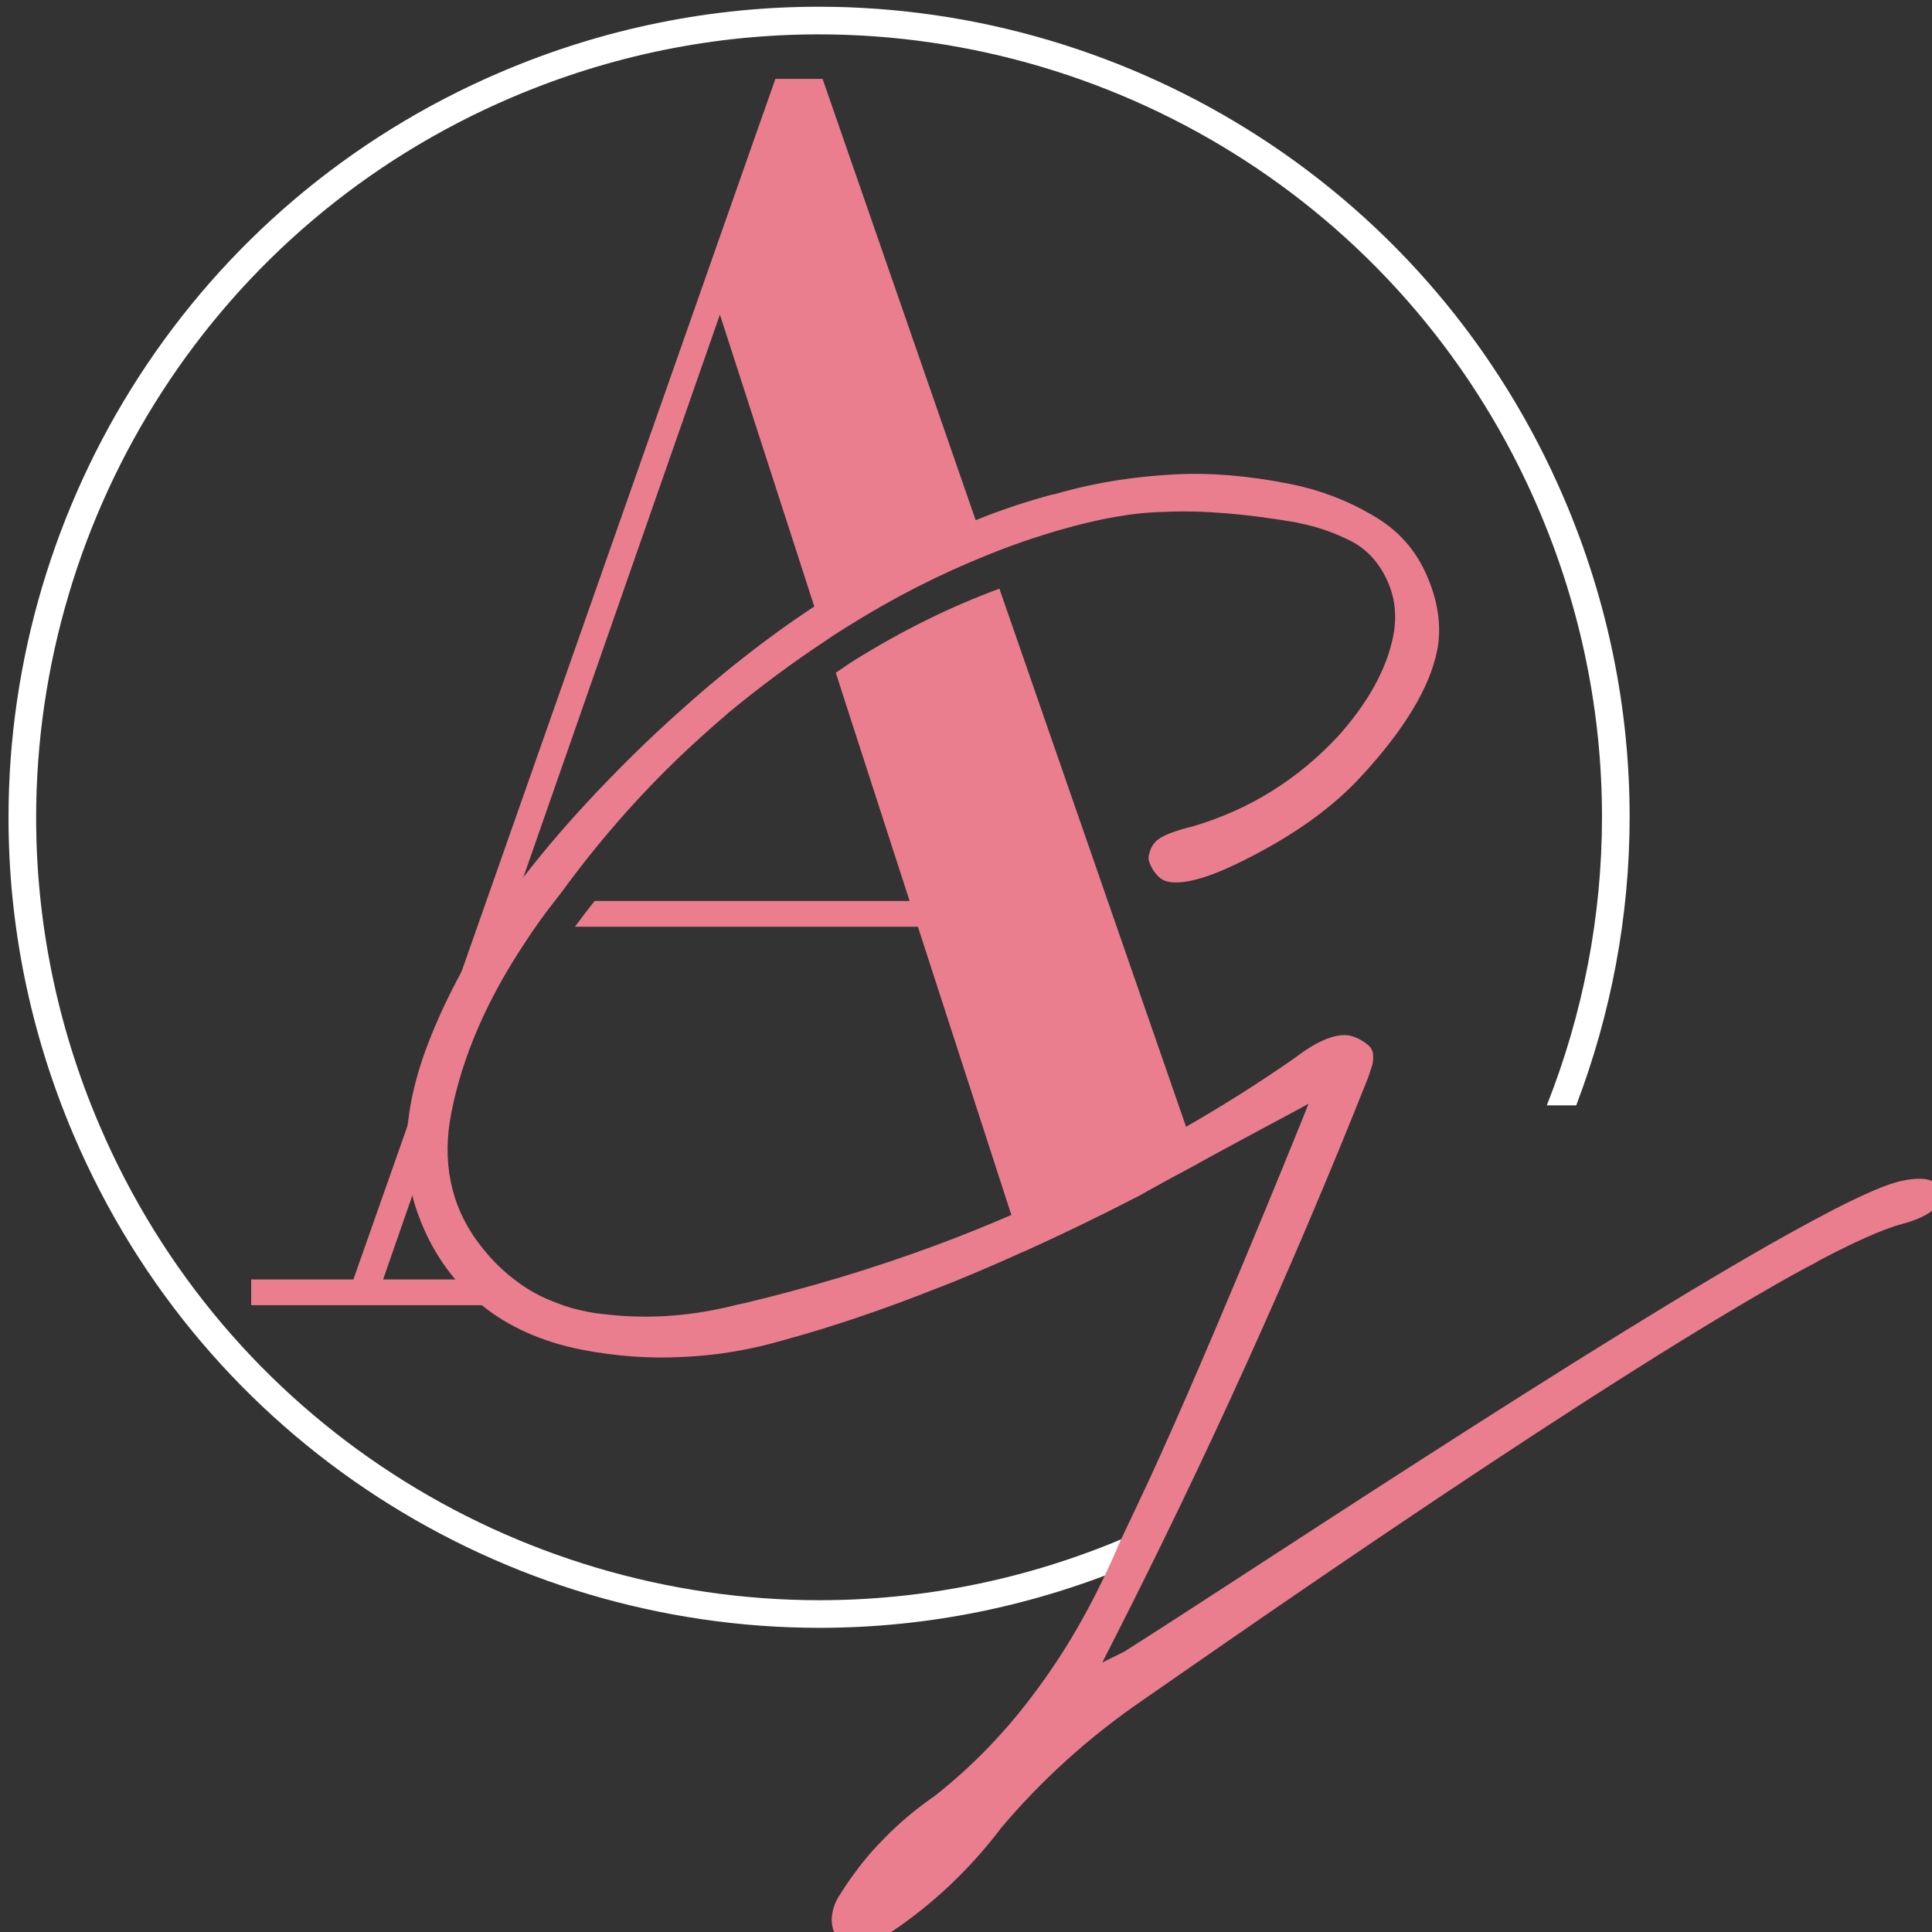 <?xml version="1.0" encoding="UTF-8" standalone="no"?>
<!-- Generator: Adobe Illustrator 17.0.0, SVG Export Plug-In . SVG Version: 6.00 Build 0)  -->

<svg
   version="1.1"
   id="Layer_1"
   x="0px"
   y="0px"
   width="512"
   height="512"
   viewBox="0 0 512 512"
   enable-background="new 0 0 2000 2000"
   xml:space="preserve"
   sodipodi:docname="icon.svg"
   inkscape:version="1.1.2 (0a00cf5339, 2022-02-04)"
   xmlns:inkscape="http://www.inkscape.org/namespaces/inkscape"
   xmlns:sodipodi="http://sodipodi.sourceforge.net/DTD/sodipodi-0.dtd"
   xmlns="http://www.w3.org/2000/svg"
   xmlns:svg="http://www.w3.org/2000/svg"><rect x="0" y="0" width="512" height="512" fill="#333333" stroke="none"/><defs
   id="defs184" /><sodipodi:namedview
   id="namedview182"
   pagecolor="#ffffff"
   bordercolor="#999999"
   borderopacity="1"
   inkscape:pageshadow="0"
   inkscape:pageopacity="0"
   inkscape:pagecheckerboard="0"
   showgrid="false"
   inkscape:zoom="0.4035"
   inkscape:cx="524.16357"
   inkscape:cy="405.20446"
   inkscape:window-width="1846"
   inkscape:window-height="1016"
   inkscape:window-x="0"
   inkscape:window-y="0"
   inkscape:window-maximized="1"
   inkscape:current-layer="Layer_1" />
<g
   id="g179"
   transform="matrix(0.846,0,0,0.846,-587.993,-587.777)">
	<g
   id="g173">
		<g
   id="g171">
			<g
   id="g165">
				<g
   id="g163">
					<g
   id="g161">
						<path
   fill="#ea7e8e"
   d="m 962.789,912.903 c 0,-0.002 0,-0.002 0.003,-0.003 0.003,-0.003 0.005,-0.007 0.007,-0.012 z"
   id="path153" />
						<g
   id="g159">
							<path
   fill="#ea7e8e"
   d="m 1068.88,1054.526 -2.308,-6.779 -58.484,-168.572 c -15.41,5.675 -30.668,13.209 -45.763,22.638 -1.831,1.146 -3.65,2.494 -5.479,3.697 l 0.471,1.469 3.967,12.331 18.679,57.692 h -98.652 c -0.131,0.176 -0.265,0.34 -0.395,0.514 l -0.204,0.281 -0.099,0.067 c -1.708,2.169 -3.372,4.352 -4.953,6.489 -0.181,0.243 -0.327,0.482 -0.504,0.725 h 107.402 l 29.279,90.289 2.596,8.077 1.082,3.461 c 11.827,-5.337 23.942,-11.177 36.346,-17.594 5.338,-3.03 11.971,-6.636 18.606,-10.171 z"
   id="path155" />
							<path
   fill="#ea7e8e"
   d="m 854.784,1095.559 h -39.749 l 9.159,-26.321 9.169,-26.224 c 0.228,-2.424 0.539,-4.904 1.05,-7.519 1.008,-5.099 2.58,-10.618 4.844,-16.522 2.692,-7.052 6.035,-14.018 9.812,-20.889 l 4.546,-13.005 h 3.224 c 1.173,-1.779 2.338,-3.561 3.633,-5.392 v 0 c 0.002,-0.003 0.005,-0.007 0.007,-0.01 0.002,-0.003 0.005,-0.008 0.008,-0.012 0.62,-0.898 1.296,-1.77 1.931,-2.663 h -5.989 l 2.522,-7.283 c 0,0 0,0 0,-0.074 l 61.586,-176.322 29.569,91.443 2.278,6.928 c 0.726,-0.467 1.437,-0.983 2.166,-1.442 v 0 c 0.003,-0.003 0.01,-0.007 0.013,-0.008 0.012,-0.007 0.023,-0.015 0.034,-0.022 v 0 c 1.37,-0.915 2.744,-1.779 4.126,-2.536 l -10e-4,-0.002 c 14.753,-9.38 29.635,-16.701 44.633,-22.132 l -2.551,-7.397 -0.146,-0.432 -47.955,-138.246 h -14.784 l -98.364,279.807 -16.805,47.815 c 0,0 0,0.07 0,0.144 l -17.02,48.315 h -32.018 v 8.078 h 93.944 c -4.777,-2.23 -9.06,-4.942 -12.872,-8.077 z"
   id="path157" />
						</g>
					</g>
				</g>
			</g>
			<g
   id="g169">
				<path
   fill="#ffffff"
   d="m 1047.894,1176.277 c -31.421,13.415 -64.062,19.76 -96.178,19.762 -95.247,0 -185.843,-55.833 -225.606,-148.963 -13.417,-31.416 -19.761,-64.054 -19.763,-96.168 0.005,-95.247 55.833,-185.848 148.968,-225.609 31.416,-13.417 64.055,-19.763 96.173,-19.763 95.242,0.005 185.84,55.831 225.603,148.963 13.417,31.418 19.761,64.057 19.763,96.173 0,31.15 -5.986,61.807 -17.288,90.355 h 9.216 c 10.902,-28.646 16.726,-59.245 16.726,-90.355 0,-33.257 -6.576,-67.069 -20.458,-99.572 -41.177,-96.411 -134.962,-154.226 -233.562,-154.219 -33.257,0 -67.07,6.579 -99.574,20.458 -96.413,41.173 -154.225,134.963 -154.221,233.569 -0.002,33.255 6.578,67.065 20.457,99.565 41.177,96.411 134.96,154.224 233.565,154.219 33.257,0 67.071,-6.578 99.577,-20.458 z"
   id="path167" />
			</g>
		</g>
	</g>
	<g
   id="g177">
		<path
   fill="#ea7e8e"
   d="m 1303.164,1069.742 c -0.36,1.588 -1.297,3.102 -3.243,4.544 -1.948,1.442 -4.976,2.812 -9.014,3.893 -6.059,1.588 -15.29,5.77 -26.613,11.757 0,0.07 0,0.07 0,0.07 -4.687,2.452 -9.807,5.266 -15.142,8.367 -67.861,38.944 -182.669,119.712 -196.01,128.87 -16.949,11.611 -31.875,25.097 -44.855,40.528 v 0.074 c -9.666,12.619 -20.988,23.365 -34.113,32.163 -4.615,3.102 -8.941,4.038 -13.197,3.245 -1.658,-0.36 -3.1,-1.154 -4.397,-2.668 l -0.146,-0.216 c -0.866,-2.162 -1.08,-4.255 -0.65,-6.347 0.362,-2.09 1.084,-3.749 2.022,-5.265 l 0.07,-0.07 c 1.66,-2.67 3.391,-5.266 5.265,-7.719 2.668,-3.678 5.626,-7.067 8.871,-10.311 4.615,-4.76 9.808,-9.087 15.433,-13.053 h 0.07 c 12.261,-9.591 23.294,-21.058 32.957,-34.4 9.809,-13.341 18.246,-28.557 25.457,-45.647 l 5.193,-10.963 c 18.966,-39.664 51.201,-119.568 51.201,-119.568 l 2.596,-6.489 -6.129,3.317 c 0,0 -14.063,7.499 -28.341,15.288 -6.636,3.534 -13.269,7.141 -18.608,10.171 -12.402,6.417 -24.519,12.258 -36.344,17.594 -7.285,3.318 -14.497,6.419 -21.564,9.305 -1.514,0.648 -3.1,1.224 -4.615,1.802 -17.02,6.779 -33.317,12.331 -49.183,16.658 -10.241,2.956 -20.266,4.615 -30.361,5.12 -10.889,0.65 -21.778,-0.146 -32.597,-2.236 -12.619,-2.524 -23.003,-7.285 -31.225,-13.918 -3.1,-2.38 -5.841,-5.12 -8.293,-8.078 -3.749,-4.397 -6.851,-9.375 -9.375,-14.782 -1.658,-3.678 -3.1,-7.501 -4.11,-11.539 -1.658,-6.563 -2.236,-13.775 -1.442,-21.994 0,-0.074 0,-0.144 0,-0.144 0.29,-2.452 0.65,-4.978 1.154,-7.573 1.08,-5.481 2.74,-11.395 5.193,-17.74 2.884,-7.573 6.419,-15.072 10.457,-22.502 2.307,-4.254 4.903,-8.509 7.571,-12.763 1.588,-2.38 3.172,-4.76 4.903,-7.211 2.238,-3.246 4.544,-6.419 6.924,-9.591 0,0 0,0 0,-0.074 7.211,-9.375 15.073,-18.39 23.293,-27.043 7.935,-8.367 16.083,-16.37 24.447,-23.869 13.993,-12.693 28.487,-24.16 43.414,-33.967 1.37,-0.938 2.814,-1.874 4.255,-2.742 1.516,-1.008 3.03,-1.945 4.472,-2.74 13.846,-8.797 27.765,-16.008 41.828,-21.561 8.003,-3.246 16.08,-5.914 24.157,-8.079 l 0.073,0.074 c 14.64,-4.256 27.187,-5.77 38.22,-6.347 10.818,-0.576 22.861,0.36 36.202,3.028 8.943,1.804 17.526,4.976 25.745,9.807 8.005,4.616 13.56,10.891 17.094,19.184 3.534,8.293 4.47,16.008 3.1,23.078 -2.308,11.609 -10.313,25.021 -24.304,40.022 -7.931,8.511 -18.532,16.442 -32.018,23.582 -6.779,3.605 -12.475,6.201 -17.237,7.645 -4.687,1.442 -8.365,1.801 -10.817,1.226 -1.514,-0.288 -2.956,-1.226 -4.399,-3.318 -1.516,-2.308 -1.802,-3.822 -1.586,-4.831 0.578,-2.596 1.586,-4.184 3.318,-5.337 1.801,-1.226 5.553,-2.67 10.815,-3.896 l 0.074,-0.072 h 0.07 c 17.38,-5.193 32.382,-14.568 44.929,-27.979 9.375,-10.457 15.288,-20.986 17.38,-31.517 1.226,-6.201 0.578,-12.33 -2.092,-17.812 -2.596,-5.553 -6.633,-9.807 -11.827,-12.259 -4.975,-2.451 -10.238,-4.254 -15.792,-5.335 l -0.072,-0.074 c -16.371,-2.812 -30.217,-3.966 -41.828,-3.388 h -0.07 c -9.521,0.144 -20.41,2.092 -32.885,5.697 -7.501,2.162 -15.072,4.759 -22.5,7.789 -14.783,5.914 -29.421,13.341 -43.918,22.428 -2.308,1.441 -4.615,2.884 -6.851,4.471 -10.313,6.779 -20.48,14.351 -30.649,22.716 v 0.072 c -5.048,4.255 -9.951,8.725 -14.784,13.269 -13.485,12.908 -25.963,27.187 -37.355,42.836 0,0 -0.072,0 -0.072,0.072 -0.65,0.864 -1.298,1.658 -1.946,2.524 -1.3,1.658 -2.526,3.245 -3.678,4.832 -0.794,1.082 -1.586,2.164 -2.308,3.245 -0.936,1.298 -1.874,2.668 -2.74,4.038 -12.763,18.968 -20.264,36.924 -23.654,54.086 -3.028,15.145 -0.36,28.847 8.077,40.386 3.39,4.616 7.211,8.653 11.611,11.969 4.037,3.174 8.581,5.698 13.701,7.501 2.814,1.154 5.841,1.948 9.087,2.596 h 0.072 c 0.648,0.144 1.226,0.218 1.874,0.362 0.796,0.144 1.514,0.216 2.308,0.286 13.269,1.732 26.683,1.01 40.312,-2.234 1.732,-0.432 3.319,-0.792 5.048,-1.154 20.192,-4.831 39.88,-10.745 58.99,-17.812 8.223,-3.028 16.298,-6.275 24.304,-9.735 18.75,-8.005 36.996,-17.164 54.734,-27.621 11.683,-6.707 23.222,-13.99 34.473,-21.85 l 0.07,-0.074 c 7.285,-5.553 13.053,-7.427 16.804,-6.633 1.802,0.432 3.677,1.296 5.698,2.956 0.719,0.576 1.081,1.224 1.441,2.162 0.146,0.938 0.216,2.166 -0.07,3.822 l -1.37,4.184 c -23.872,59.998 -50.481,118.773 -79.832,176.465 l -3.462,6.779 6.851,-3.389 c 33.607,-21.13 147.837,-97.426 208.919,-131.322 5.119,-2.814 9.807,-5.337 13.99,-7.501 8.941,-4.543 15.866,-7.573 20.264,-8.581 2.524,-0.578 5.914,-1.01 8.079,-0.578 1.296,0.216 2.234,0.648 2.883,1.082 0.578,0.432 0.866,0.792 1.154,1.226 0.716,1.734 0.862,2.888 0.716,3.248 z"
   id="path175" />
	</g>
</g>
</svg>
